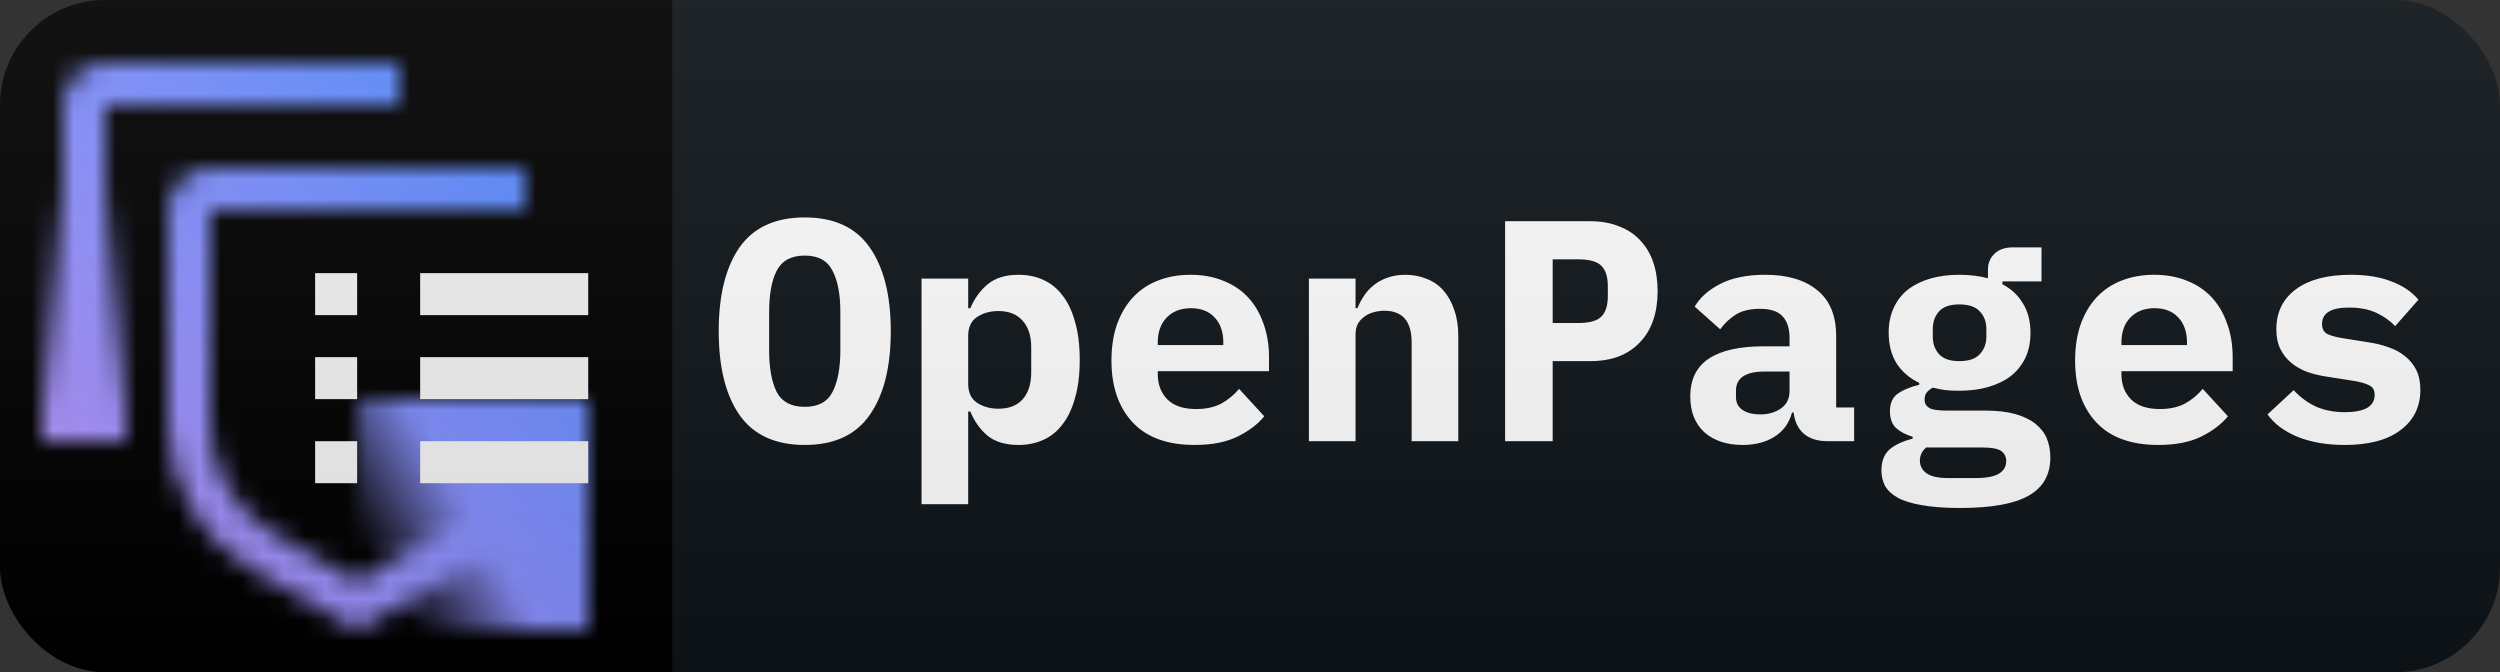 <svg width="119" height="32" viewBox="0 0 119 32" fill="none" xmlns="http://www.w3.org/2000/svg">
<rect x="0" y="0" width="119" height="32" fill="#333333" stroke="none"/>
<g clip-path="url(#clip0_1_35)">
<path d="M114 0H31V32H114C116.761 32 119 29.761 119 27V5C119 2.239 116.761 0 114 0Z" fill="#0F1418"/>
<rect width="32" height="32" fill="black"/>
<mask id="mask0_1_35" style="mask-type:luminance" maskUnits="userSpaceOnUse" x="2" y="3" width="26" height="27">
<path d="M17 30L12 27.113C10.785 26.409 9.777 25.399 9.075 24.183C8.373 22.967 8.002 21.589 8 20.185V10C8 9.47 8.211 8.961 8.586 8.586C8.961 8.211 9.47 8 10 8H25V10H10V20.185C10.001 21.238 10.278 22.273 10.805 23.186C11.332 24.099 12.088 24.857 13 25.385L17 27.694L24.5 23.364L25.5 25.097L17 30Z" fill="white"/>
<path d="M17 19H28V30H17V19Z" fill="url(#paint0_linear_1_35)"/>
<path d="M5 20H3V5C3 4.47 3.211 3.961 3.586 3.586C3.961 3.211 4.47 3 5 3H19V5H5V20Z" fill="white"/>
<path d="M6 9L6 21H2L2 9H6Z" fill="url(#paint1_linear_1_35)"/>
</mask>
<g mask="url(#mask0_1_35)">
<path d="M0 0H32V32H0V0Z" fill="url(#paint2_linear_1_35)"/>
</g>
<path d="M20 21H28V23H20V21ZM20 17H28V19H20V17ZM20 13H28V15H20V13ZM15 21H17V23H15V21ZM15 17H17V19H15V17ZM15 13H17V15H15V13Z" fill="#F4F4F4"/>
<path d="M38.306 21.18C36.906 21.18 35.871 20.705 35.201 19.755C34.541 18.805 34.211 17.475 34.211 15.765C34.211 14.055 34.541 12.725 35.201 11.775C35.871 10.825 36.906 10.35 38.306 10.35C39.706 10.35 40.736 10.825 41.396 11.775C42.066 12.725 42.401 14.055 42.401 15.765C42.401 17.475 42.066 18.805 41.396 19.755C40.736 20.705 39.706 21.18 38.306 21.18ZM38.306 19.365C38.946 19.365 39.386 19.13 39.626 18.66C39.876 18.18 40.001 17.515 40.001 16.665V14.85C40.001 14.01 39.876 13.355 39.626 12.885C39.386 12.405 38.946 12.165 38.306 12.165C37.666 12.165 37.221 12.405 36.971 12.885C36.731 13.355 36.611 14.01 36.611 14.85V16.68C36.611 17.52 36.731 18.18 36.971 18.66C37.221 19.13 37.666 19.365 38.306 19.365ZM43.865 13.26H46.086V14.67H46.191C46.38 14.21 46.656 13.83 47.016 13.53C47.376 13.23 47.865 13.08 48.486 13.08C48.916 13.08 49.306 13.16 49.656 13.32C50.016 13.48 50.321 13.725 50.571 14.055C50.831 14.385 51.031 14.805 51.17 15.315C51.321 15.825 51.395 16.43 51.395 17.13C51.395 17.83 51.321 18.435 51.17 18.945C51.031 19.455 50.831 19.875 50.571 20.205C50.321 20.535 50.016 20.78 49.656 20.94C49.306 21.1 48.916 21.18 48.486 21.18C47.865 21.18 47.376 21.035 47.016 20.745C46.656 20.445 46.38 20.06 46.191 19.59H46.086V24H43.865V13.26ZM47.526 19.455C48.026 19.455 48.41 19.305 48.681 19.005C48.95 18.695 49.086 18.27 49.086 17.73V16.53C49.086 15.99 48.95 15.57 48.681 15.27C48.41 14.96 48.026 14.805 47.526 14.805C47.136 14.805 46.795 14.9 46.505 15.09C46.225 15.28 46.086 15.58 46.086 15.99V18.27C46.086 18.68 46.225 18.98 46.505 19.17C46.795 19.36 47.136 19.455 47.526 19.455ZM56.865 21.18C55.565 21.18 54.58 20.82 53.91 20.1C53.24 19.38 52.905 18.4 52.905 17.16C52.905 16.53 52.99 15.965 53.16 15.465C53.34 14.955 53.59 14.525 53.91 14.175C54.24 13.815 54.635 13.545 55.095 13.365C55.565 13.175 56.09 13.08 56.67 13.08C57.25 13.08 57.77 13.175 58.23 13.365C58.69 13.545 59.08 13.805 59.4 14.145C59.72 14.485 59.965 14.9 60.135 15.39C60.315 15.87 60.405 16.41 60.405 17.01V17.67H55.11V17.805C55.11 18.305 55.265 18.71 55.575 19.02C55.885 19.32 56.34 19.47 56.94 19.47C57.4 19.47 57.795 19.385 58.125 19.215C58.455 19.035 58.74 18.8 58.98 18.51L60.18 19.815C59.88 20.185 59.46 20.505 58.92 20.775C58.38 21.045 57.695 21.18 56.865 21.18ZM56.685 14.67C56.205 14.67 55.82 14.82 55.53 15.12C55.25 15.41 55.11 15.805 55.11 16.305V16.425H58.23V16.305C58.23 15.795 58.09 15.395 57.81 15.105C57.54 14.815 57.165 14.67 56.685 14.67ZM62.304 21V13.26H64.524V14.67H64.614C64.704 14.45 64.814 14.245 64.944 14.055C65.074 13.865 65.229 13.7 65.409 13.56C65.599 13.41 65.814 13.295 66.054 13.215C66.304 13.125 66.584 13.08 66.894 13.08C67.264 13.08 67.604 13.145 67.914 13.275C68.224 13.395 68.489 13.58 68.709 13.83C68.929 14.08 69.099 14.385 69.219 14.745C69.349 15.105 69.414 15.52 69.414 15.99V21H67.194V16.29C67.194 15.29 66.759 14.79 65.889 14.79C65.719 14.79 65.549 14.815 65.379 14.865C65.219 14.905 65.074 14.975 64.944 15.075C64.814 15.165 64.709 15.28 64.629 15.42C64.559 15.56 64.524 15.725 64.524 15.915V21H62.304ZM71.643 21V10.53H75.693C76.203 10.53 76.658 10.61 77.058 10.77C77.458 10.92 77.793 11.14 78.063 11.43C78.343 11.72 78.553 12.07 78.693 12.48C78.833 12.89 78.903 13.35 78.903 13.86C78.903 14.37 78.833 14.83 78.693 15.24C78.553 15.65 78.343 16 78.063 16.29C77.793 16.58 77.458 16.805 77.058 16.965C76.658 17.115 76.203 17.19 75.693 17.19H73.908V21H71.643ZM73.908 15.375H75.123C75.653 15.375 76.018 15.275 76.218 15.075C76.428 14.875 76.533 14.545 76.533 14.085V13.635C76.533 13.175 76.428 12.845 76.218 12.645C76.018 12.445 75.653 12.345 75.123 12.345H73.908V15.375ZM86.982 21C86.522 21 86.152 20.885 85.872 20.655C85.592 20.415 85.427 20.075 85.377 19.635H85.302C85.162 20.145 84.882 20.53 84.462 20.79C84.052 21.05 83.547 21.18 82.947 21.18C82.197 21.18 81.592 20.98 81.132 20.58C80.682 20.17 80.457 19.6 80.457 18.87C80.457 18.06 80.752 17.46 81.342 17.07C81.932 16.68 82.797 16.485 83.937 16.485H85.182V16.095C85.182 15.635 85.072 15.29 84.852 15.06C84.642 14.82 84.282 14.7 83.772 14.7C83.302 14.7 82.922 14.79 82.632 14.97C82.342 15.15 82.092 15.385 81.882 15.675L80.667 14.595C80.927 14.155 81.332 13.795 81.882 13.515C82.442 13.225 83.157 13.08 84.027 13.08C85.087 13.08 85.912 13.325 86.502 13.815C87.102 14.295 87.402 15.025 87.402 16.005V19.395H88.257V21H86.982ZM83.787 19.725C84.177 19.725 84.507 19.63 84.777 19.44C85.047 19.25 85.182 18.975 85.182 18.615V17.685H83.997C83.087 17.685 82.632 17.99 82.632 18.6V18.9C82.632 19.17 82.737 19.375 82.947 19.515C83.157 19.655 83.437 19.725 83.787 19.725ZM97.596 21.78C97.596 22.6 97.251 23.205 96.561 23.595C95.871 23.985 94.786 24.18 93.306 24.18C92.566 24.18 91.956 24.135 91.476 24.045C90.996 23.965 90.611 23.845 90.321 23.685C90.041 23.525 89.841 23.335 89.721 23.115C89.611 22.895 89.556 22.655 89.556 22.395C89.556 21.955 89.686 21.62 89.946 21.39C90.206 21.17 90.571 21 91.041 20.88V20.79C90.711 20.69 90.446 20.55 90.246 20.37C90.056 20.18 89.961 19.915 89.961 19.575C89.961 19.195 90.086 18.915 90.336 18.735C90.596 18.555 90.936 18.415 91.356 18.315V18.225C90.896 18.005 90.536 17.695 90.276 17.295C90.026 16.895 89.901 16.41 89.901 15.84C89.901 15.39 89.981 14.995 90.141 14.655C90.301 14.305 90.526 14.015 90.816 13.785C91.116 13.555 91.471 13.38 91.881 13.26C92.291 13.14 92.751 13.08 93.261 13.08C93.751 13.08 94.206 13.135 94.626 13.245V12.825C94.626 12.525 94.731 12.275 94.941 12.075C95.151 11.875 95.441 11.775 95.811 11.775H97.176V13.395H95.316V13.53C95.736 13.75 96.061 14.055 96.291 14.445C96.531 14.825 96.651 15.29 96.651 15.84C96.651 16.29 96.571 16.685 96.411 17.025C96.251 17.365 96.021 17.655 95.721 17.895C95.421 18.125 95.061 18.3 94.641 18.42C94.231 18.54 93.771 18.6 93.261 18.6C93.031 18.6 92.811 18.59 92.601 18.57C92.391 18.54 92.191 18.5 92.001 18.45C91.891 18.51 91.796 18.585 91.716 18.675C91.646 18.765 91.611 18.88 91.611 19.02C91.611 19.14 91.641 19.235 91.701 19.305C91.761 19.375 91.841 19.43 91.941 19.47C92.051 19.5 92.176 19.52 92.316 19.53C92.456 19.54 92.601 19.545 92.751 19.545H94.521C95.071 19.545 95.541 19.6 95.931 19.71C96.321 19.82 96.641 19.975 96.891 20.175C97.141 20.375 97.321 20.61 97.431 20.88C97.541 21.15 97.596 21.45 97.596 21.78ZM95.496 21.945C95.496 21.745 95.416 21.585 95.256 21.465C95.096 21.355 94.791 21.3 94.341 21.3H91.686C91.486 21.47 91.386 21.68 91.386 21.93C91.386 22.17 91.486 22.365 91.686 22.515C91.896 22.675 92.246 22.755 92.736 22.755H94.041C94.551 22.755 94.921 22.685 95.151 22.545C95.381 22.405 95.496 22.205 95.496 21.945ZM93.261 17.19C93.711 17.19 94.036 17.08 94.236 16.86C94.446 16.64 94.551 16.36 94.551 16.02V15.66C94.551 15.32 94.446 15.04 94.236 14.82C94.036 14.6 93.711 14.49 93.261 14.49C92.821 14.49 92.501 14.6 92.301 14.82C92.101 15.04 92.001 15.32 92.001 15.66V16.02C92.001 16.36 92.101 16.64 92.301 16.86C92.501 17.08 92.821 17.19 93.261 17.19ZM102.735 21.18C101.435 21.18 100.45 20.82 99.78 20.1C99.11 19.38 98.775 18.4 98.775 17.16C98.775 16.53 98.86 15.965 99.03 15.465C99.21 14.955 99.46 14.525 99.78 14.175C100.11 13.815 100.505 13.545 100.965 13.365C101.435 13.175 101.96 13.08 102.54 13.08C103.12 13.08 103.64 13.175 104.1 13.365C104.56 13.545 104.95 13.805 105.27 14.145C105.59 14.485 105.835 14.9 106.005 15.39C106.185 15.87 106.275 16.41 106.275 17.01V17.67H100.98V17.805C100.98 18.305 101.135 18.71 101.445 19.02C101.755 19.32 102.21 19.47 102.81 19.47C103.27 19.47 103.665 19.385 103.995 19.215C104.325 19.035 104.61 18.8 104.85 18.51L106.05 19.815C105.75 20.185 105.33 20.505 104.79 20.775C104.25 21.045 103.565 21.18 102.735 21.18ZM102.555 14.67C102.075 14.67 101.69 14.82 101.4 15.12C101.12 15.41 100.98 15.805 100.98 16.305V16.425H104.1V16.305C104.1 15.795 103.96 15.395 103.68 15.105C103.41 14.815 103.035 14.67 102.555 14.67ZM111.609 21.18C110.749 21.18 109.999 21.05 109.359 20.79C108.729 20.53 108.254 20.175 107.934 19.725L109.179 18.57C109.479 18.9 109.829 19.16 110.229 19.35C110.639 19.53 111.104 19.62 111.624 19.62C112.064 19.62 112.409 19.555 112.659 19.425C112.909 19.285 113.034 19.075 113.034 18.795C113.034 18.575 112.949 18.425 112.779 18.345C112.609 18.255 112.374 18.185 112.074 18.135L110.829 17.94C110.479 17.89 110.154 17.815 109.854 17.715C109.554 17.605 109.294 17.46 109.074 17.28C108.854 17.1 108.679 16.88 108.549 16.62C108.419 16.36 108.354 16.045 108.354 15.675C108.354 14.865 108.664 14.23 109.284 13.77C109.904 13.31 110.774 13.08 111.894 13.08C112.654 13.08 113.299 13.185 113.829 13.395C114.369 13.595 114.799 13.885 115.119 14.265L114.009 15.525C113.779 15.275 113.484 15.065 113.124 14.895C112.764 14.725 112.329 14.64 111.819 14.64C110.959 14.64 110.529 14.9 110.529 15.42C110.529 15.65 110.614 15.81 110.784 15.9C110.954 15.98 111.189 16.045 111.489 16.095L112.719 16.29C113.069 16.34 113.394 16.42 113.694 16.53C113.994 16.63 114.254 16.77 114.474 16.95C114.704 17.13 114.884 17.35 115.014 17.61C115.144 17.87 115.209 18.185 115.209 18.555C115.209 19.365 114.894 20.005 114.264 20.475C113.644 20.945 112.759 21.18 111.609 21.18Z" fill="white"/>
<path d="M114 0H5C2.239 0 0 2.239 0 5V27C0 29.761 2.239 32 5 32H114C116.761 32 119 29.761 119 27V5C119 2.239 116.761 0 114 0Z" fill="url(#paint3_linear_1_35)"/>
</g>
<defs>
<linearGradient id="paint0_linear_1_35" x1="15.993" y1="28.257" x2="29.007" y2="20.743" gradientUnits="userSpaceOnUse">
<stop offset="0.15" stop-opacity="0"/>
<stop offset="0.5"/>
</linearGradient>
<linearGradient id="paint1_linear_1_35" x1="4.001" y1="9" x2="4.001" y2="21" gradientUnits="userSpaceOnUse">
<stop stop-opacity="0"/>
<stop offset="0.9"/>
</linearGradient>
<linearGradient id="paint2_linear_1_35" x1="0" y1="32" x2="32" y2="0" gradientUnits="userSpaceOnUse">
<stop offset="0.1" stop-color="#BE95FF"/>
<stop offset="0.9" stop-color="#4589FF"/>
</linearGradient>
<linearGradient id="paint3_linear_1_35" x1="0" y1="0" x2="0" y2="32" gradientUnits="userSpaceOnUse">
<stop stop-color="#BBBBBB" stop-opacity="0.1"/>
<stop offset="1" stop-opacity="0.1"/>
</linearGradient>
<clipPath id="clip0_1_35">
<rect width="119" height="32" rx="5" fill="white"/>
</clipPath>
</defs>
</svg>
